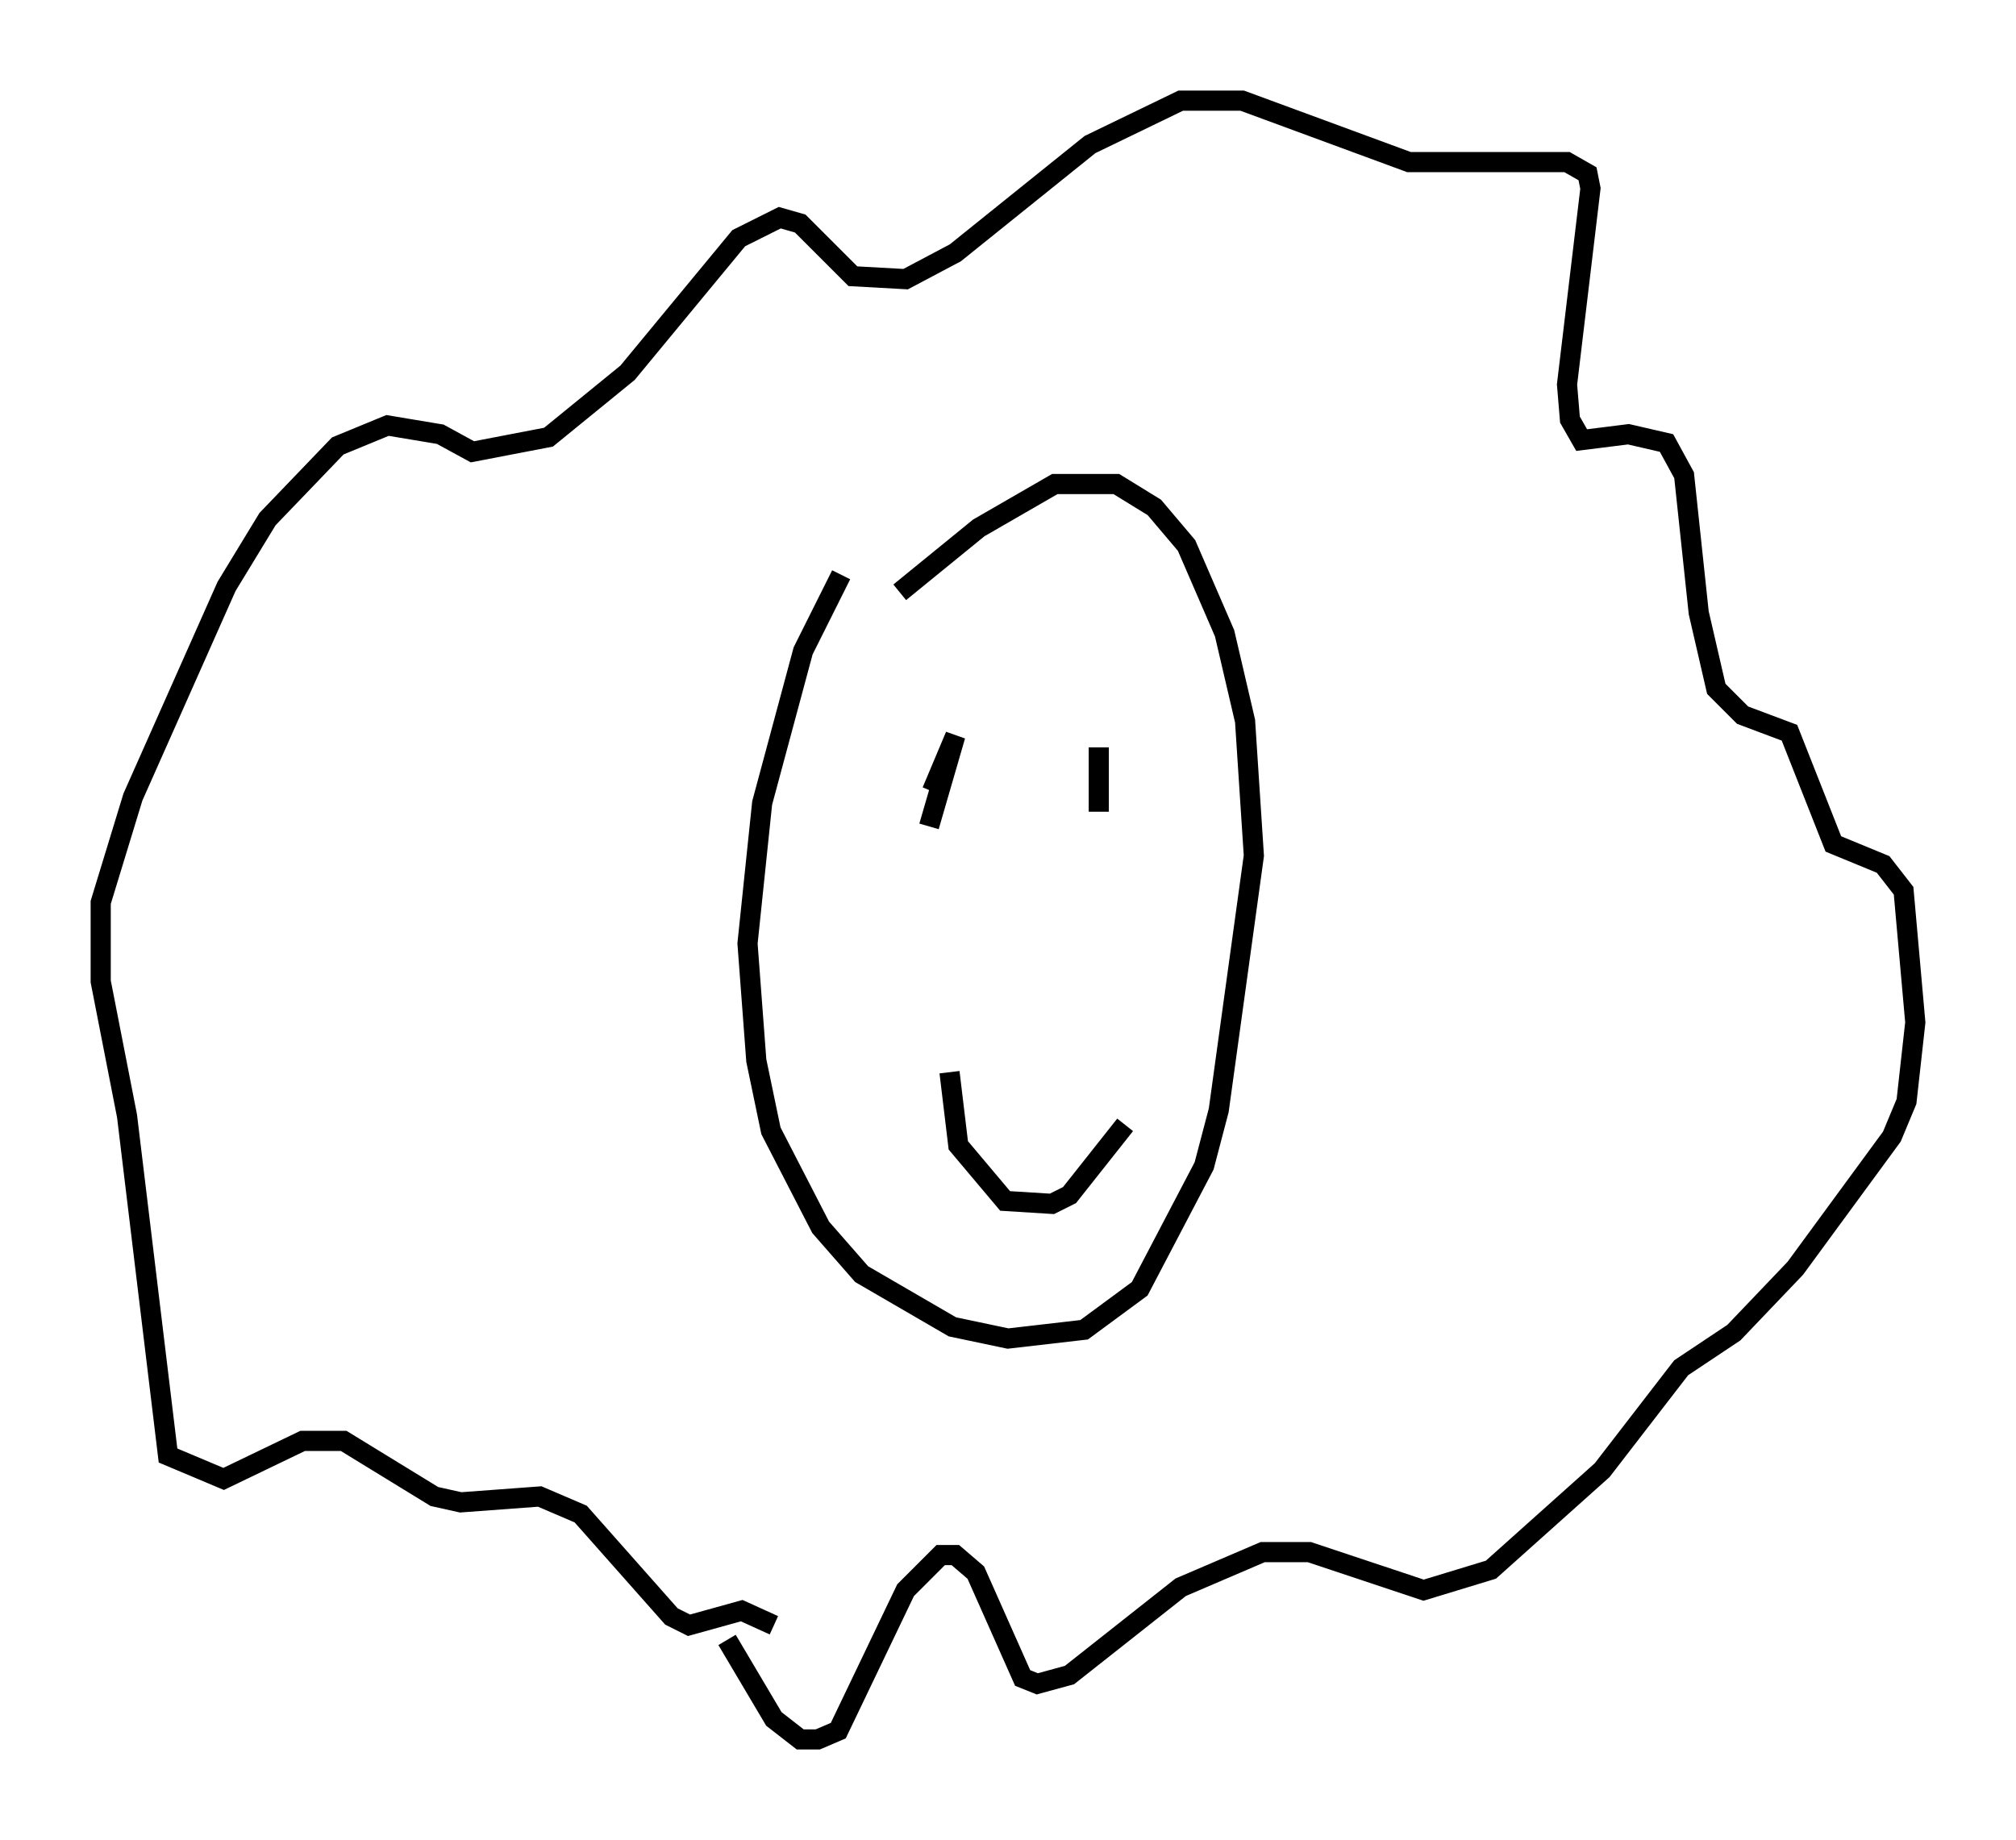 <?xml version="1.0" encoding="utf-8" ?>
<svg baseProfile="full" height="91.341" version="1.1" width="100.056" xmlns="http://www.w3.org/2000/svg" xmlns:ev="http://www.w3.org/2001/xml-events" xmlns:xlink="http://www.w3.org/1999/xlink"><defs /><rect fill="white" height="91.341" width="100.056" x="0" y="0" /><path d="M44.363, 26.061 m-2.615, 2.469 l-1.888, 3.777 -2.034, 7.553 l-0.726, 6.972 0.436, 5.81 l0.726, 3.486 2.469, 4.793 l2.034, 2.324 4.503, 2.615 l2.76, 0.581 3.777, -0.436 l2.76, -2.034 3.196, -6.101 l0.726, -2.76 1.743, -12.637 l-0.436, -6.682 -1.017, -4.358 l-1.888, -4.358 -1.598, -1.888 l-1.888, -1.162 -3.05, 0.0 l-3.777, 2.179 -3.922, 3.196 m-8.57, 52 l2.324, 3.922 1.307, 1.017 l0.872, 0.0 1.017, -0.436 l3.341, -6.972 1.743, -1.743 l0.726, 0.0 1.017, 0.872 l2.324, 5.229 0.726, 0.291 l1.598, -0.436 5.52, -4.358 l4.067, -1.743 2.324, 0.0 l5.665, 1.888 3.341, -1.017 l5.52, -4.939 3.922, -5.084 l2.615, -1.743 3.05, -3.196 l4.793, -6.536 0.726, -1.743 l0.436, -3.922 -0.581, -6.536 l-1.017, -1.307 -2.469, -1.017 l-2.179, -5.52 -2.324, -0.872 l-1.307, -1.307 -0.872, -3.777 l-0.726, -6.827 -0.872, -1.598 l-1.888, -0.436 -2.324, 0.291 l-0.581, -1.017 -0.145, -1.743 l1.162, -9.732 -0.145, -0.726 l-1.017, -0.581 -7.844, 0.0 l-8.279, -3.05 -3.05, 0.0 l-4.503, 2.179 -6.682, 5.374 l-2.469, 1.307 -2.615, -0.145 l-2.615, -2.615 -1.017, -0.291 l-2.034, 1.017 -5.52, 6.682 l-3.922, 3.196 -3.777, 0.726 l-1.598, -0.872 -2.615, -0.436 l-2.469, 1.017 -3.486, 3.631 l-2.034, 3.341 -4.648, 10.458 l-1.598, 5.229 0.0, 3.922 l1.307, 6.682 2.034, 16.849 l2.76, 1.162 3.922, -1.888 l2.034, 0.0 4.503, 2.76 l1.307, 0.291 3.922, -0.291 l2.034, 0.872 4.503, 5.084 l0.872, 0.436 2.615, -0.726 l1.598, 0.726 m7.844, -41.397 l1.162, -2.76 -1.307, 4.503 m8.425, -3.922 l0.0, 3.196 m-7.408, 12.927 l0.436, 3.631 2.324, 2.76 l2.324, 0.145 0.872, -0.436 l2.76, -3.486 " fill="none" stroke="black" stroke-width="1" /></svg>